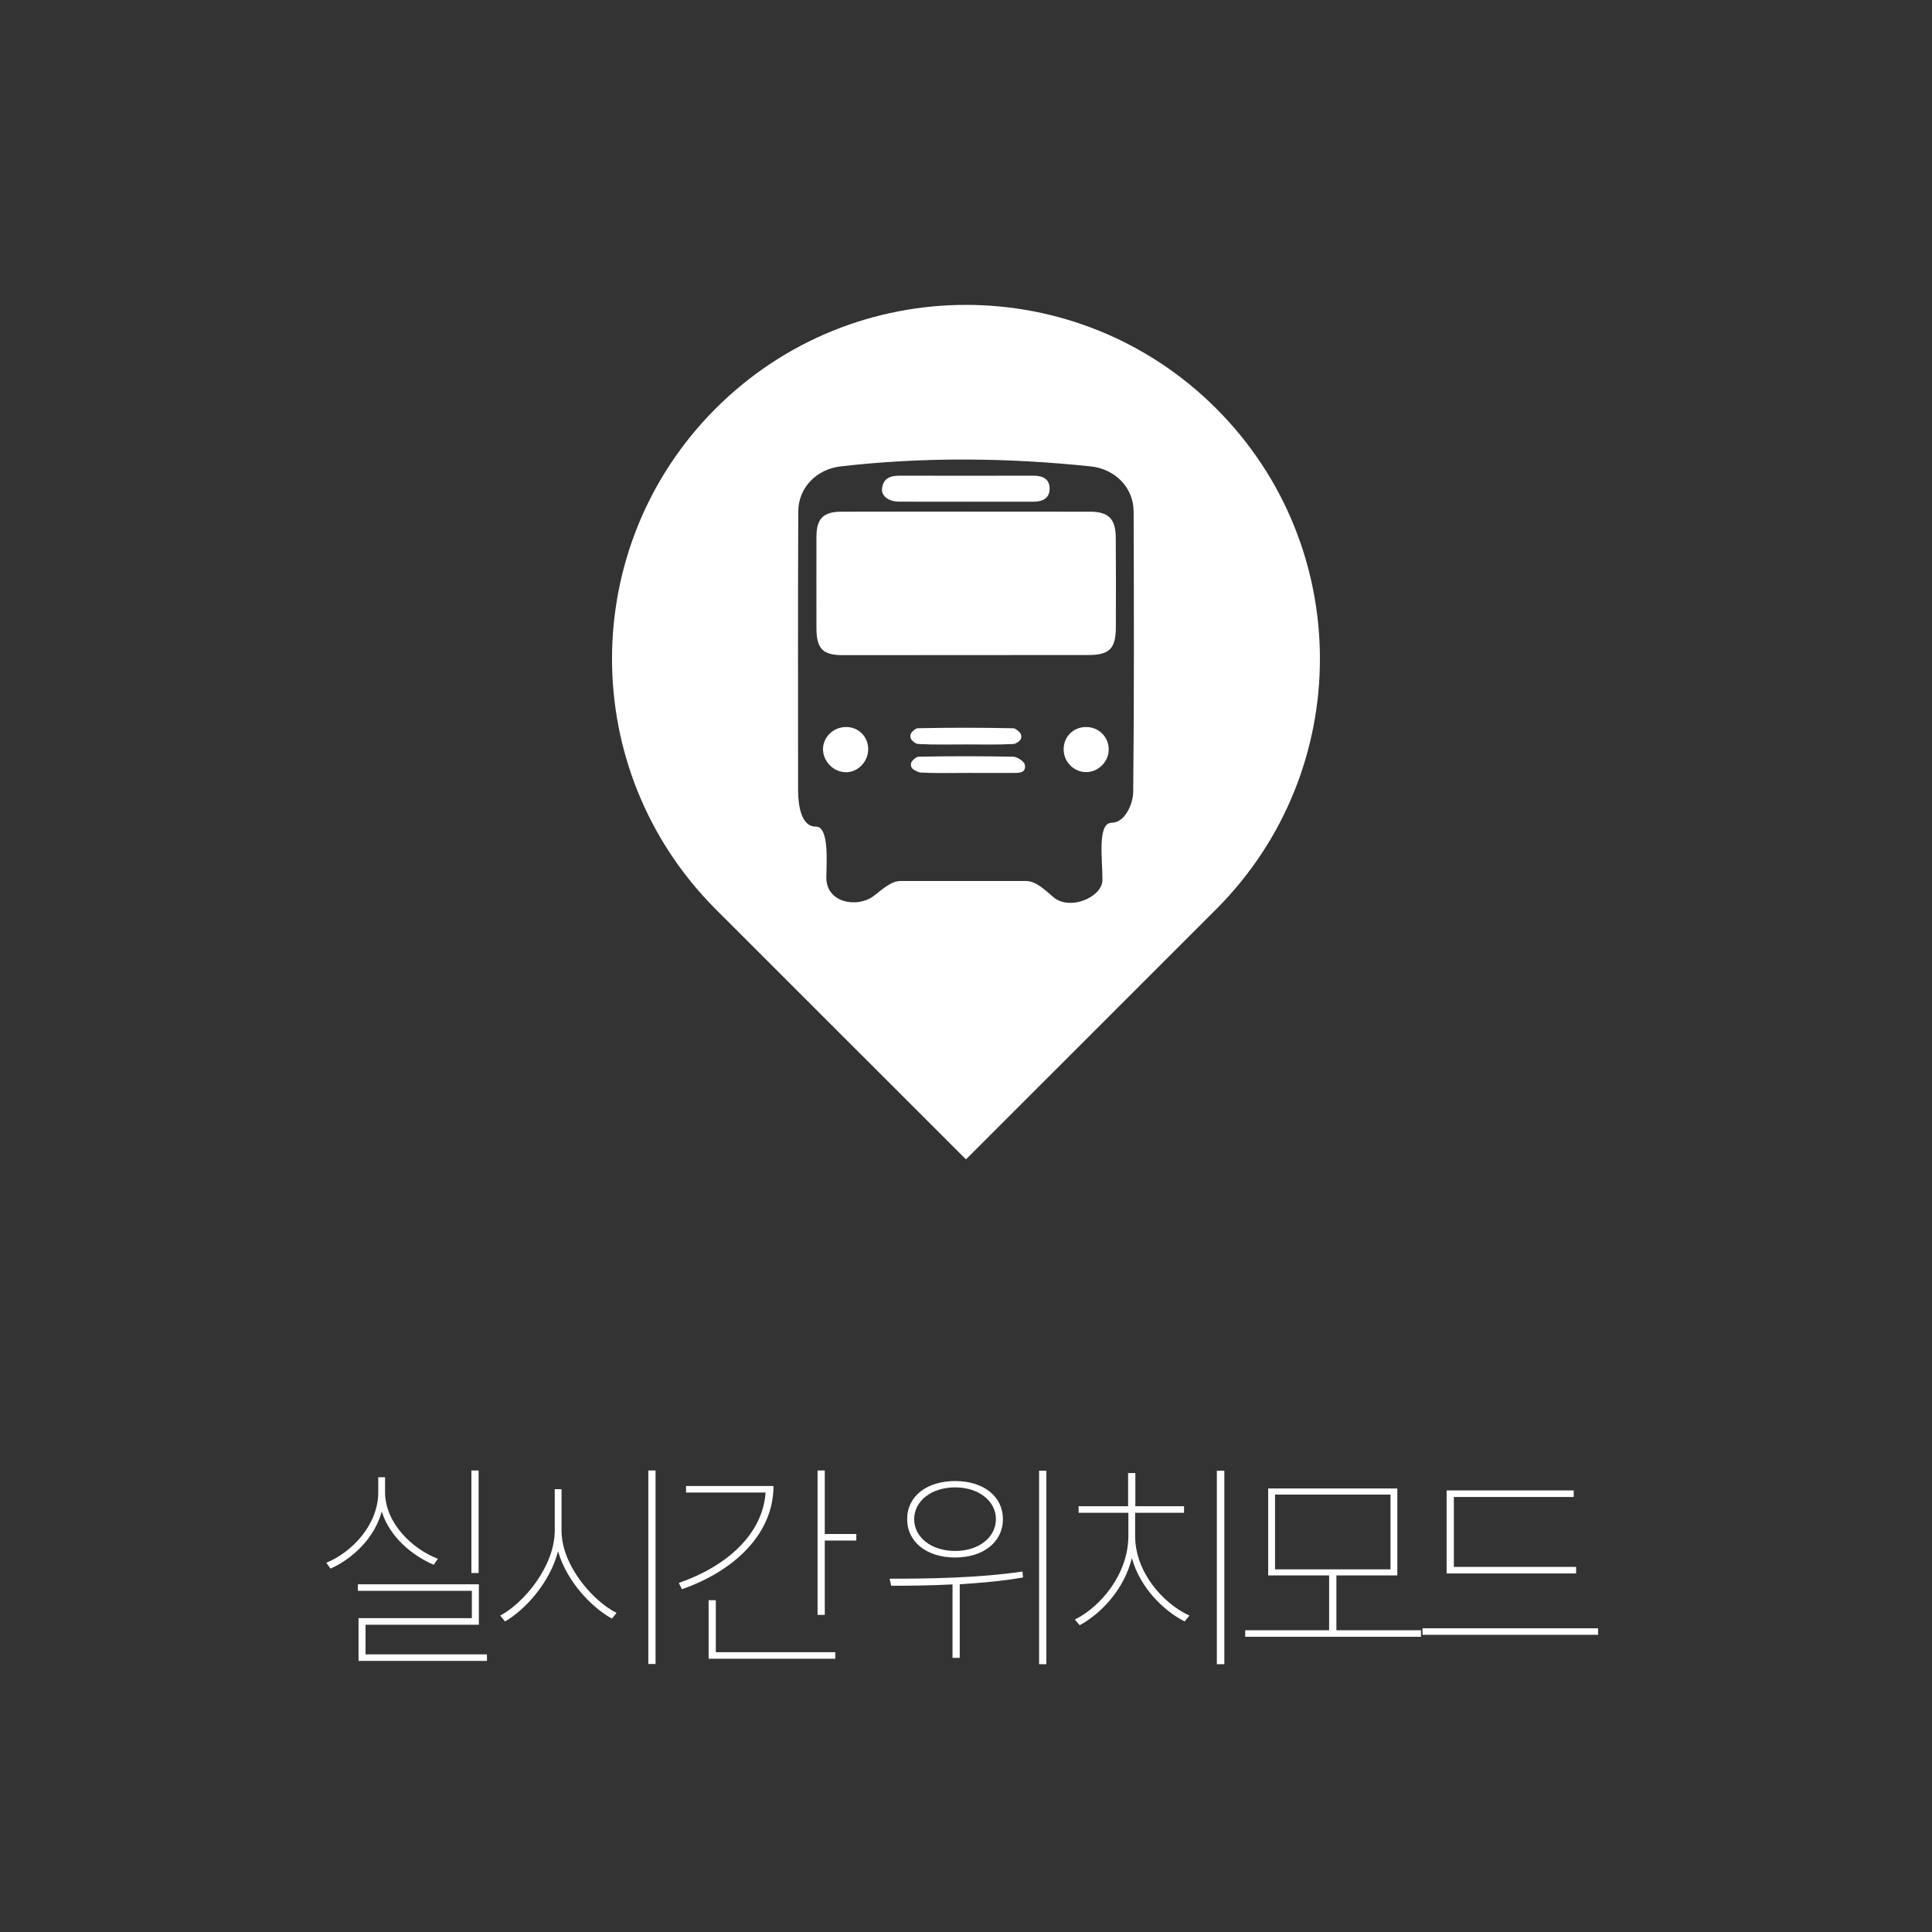 <?xml version="1.0" encoding="utf-8"?>
<!-- Generator: Adobe Illustrator 16.0.0, SVG Export Plug-In . SVG Version: 6.00 Build 0)  -->
<!DOCTYPE svg PUBLIC "-//W3C//DTD SVG 1.1//EN" "http://www.w3.org/Graphics/SVG/1.1/DTD/svg11.dtd">
<svg version="1.1" id="Layer_1" xmlns="http://www.w3.org/2000/svg" xmlns:xlink="http://www.w3.org/1999/xlink" x="0px" y="0px"
	 width="141.73px" height="141.73px" viewBox="0 0 141.73 141.73" enable-background="new 0 0 141.73 141.73" xml:space="preserve">
<rect x="0" y="0" width="141.73" height="141.73" fill="#333333" stroke="none"/>
<g>
	<path fill="#FFFFFF" d="M62.02,53.334c-0.924,0.024-1.674,0.781-1.643,1.669c0.026,0.898,0.81,1.656,1.698,1.648
		c0.882-0.01,1.624-0.794,1.616-1.708C63.681,54.013,62.949,53.305,62.02,53.334z"/>
	<path fill="#FFFFFF" d="M74.346,55.512c-2.316-0.044-4.641-0.049-6.96,0c-0.149,0.008-0.292,0.13-0.436,0.28
		c-0.204,0.209-0.165,0.524,0.097,0.682c0.183,0.104,0.363,0.193,0.512,0.201c1.133,0.06,2.175,0.024,3.533,0.026
		c0.679,0,2.178,0.006,3.343,0c0.423,0,0.846-0.047,0.746-0.603C75.14,55.857,74.618,55.522,74.346,55.512z"/>
	<path fill="#FFFFFF" d="M65.966,36.801c1.625,0.008,3.251,0,4.878,0.003c1.653,0,3.304,0,4.964,0c0.658,0,1.191-0.235,1.191-0.961
		c0-0.729-0.533-0.948-1.191-0.948c-3.282,0.003-6.563,0.011-9.843,0c-0.666,0-1.162,0.204-1.256,0.912
		C64.629,36.381,65.172,36.796,65.966,36.801z"/>
	<path fill="#FFFFFF" d="M67.363,54.58c1.157,0.063,2.321,0.031,3.483,0.031s2.327,0.031,3.484-0.031
		c0.151-0.005,0.292-0.097,0.438-0.217c0.209-0.172,0.209-0.473,0-0.674c-0.151-0.144-0.298-0.259-0.449-0.264
		c-2.319-0.05-4.646-0.05-6.97-0.003c-0.144,0.003-0.279,0.115-0.42,0.248c-0.196,0.193-0.19,0.491,0.008,0.677
		C67.078,54.47,67.219,54.572,67.363,54.58z"/>
	<path fill="#FFFFFF" d="M89.221,29.969c-10.138-10.138-26.58-10.138-36.72,0c-10.138,10.143-10.138,26.579,0,36.728l18.361,18.354
		l18.359-18.354C99.364,56.549,99.364,40.112,89.221,29.969z M83.131,58.124c-0.01,0.757-0.553,2.22-1.577,2.232
		c-1.065,0.013-0.679,2.617-0.679,4.191c0,1.262-2.393,2.306-3.614,1.256c-0.574-0.488-1.253-1.175-2-1.175h-9.188
		c-0.75,0-1.426,0.7-2.034,1.139c-1.165,0.836-3.421,0.486-3.421-1.392c0-0.922,0.246-3.753-0.768-3.737
		c-1.071,0.023-1.303-1.559-1.303-2.648c-0.002-6.824-0.016-13.648,0.013-20.469c0.005-1.757,1.355-3.104,3.1-3.306
		c6.116-0.703,12.227-0.64,18.338-0.003c1.796,0.183,3.165,1.551,3.165,3.33C83.183,44.338,83.204,51.331,83.131,58.124z"/>
	<path fill="#FFFFFF" d="M79.956,37.537c-3.019-0.005-6.035,0-9.057-0.005c-3.048,0-6.096-0.003-9.146,0.005
		c-1.348,0-1.857,0.497-1.859,1.831c-0.008,2.23,0,4.468,0,6.701c0.002,1.525,0.457,1.998,1.958,1.992
		c6.012,0,12.018-0.002,18.03-0.01c1.499-0.008,1.964-0.47,1.975-1.995c0.01-2.207,0.01-4.414-0.006-6.618
		C81.842,38.054,81.313,37.537,79.956,37.537z"/>
	<path fill="#FFFFFF" d="M79.694,53.334c-0.939-0.01-1.66,0.692-1.666,1.622c-0.005,0.917,0.721,1.669,1.635,1.685
		c0.878,0.018,1.672-0.752,1.672-1.648C81.344,54.073,80.619,53.342,79.694,53.334z"/>
</g>
<g>
	<path fill="#FFFFFF" d="M31.816,114.79c-1.622-0.694-3.246-2.078-3.81-3.906c-0.53,1.942-2.137,3.468-3.761,4.188l-0.306-0.428
		c1.88-0.773,3.81-2.784,3.81-5.182v-1.092h0.499v1.092c0,2.267,1.993,4.168,3.873,4.889L31.816,114.79z M35.722,121.361v0.48h-9.42
		v-3.135h8.313v-2.005h-8.362v-0.48h8.876v2.967h-8.313v2.173H35.722z M35.111,115.396h-0.53v-7.521h0.53V115.396z"/>
	<path fill="#FFFFFF" d="M41.193,112.278c0,2.554,2.301,5.176,4.038,6.043l-0.339,0.418c-1.494-0.815-3.312-2.727-3.954-4.931
		c-0.595,2.267-2.379,4.272-3.891,5.139l-0.353-0.428c1.734-0.919,4.001-3.619,4.001-6.241v-3.034h0.499V112.278z M48.09,107.875
		v14.196h-0.53v-14.196H48.09z"/>
	<path fill="#FFFFFF" d="M56.742,109.013c0,3.474-2.813,6.205-6.719,7.573l-0.225-0.465c3.536-1.222,6.155-3.588,6.364-6.628h-5.834
		v-0.48H56.742z M52.514,121.204h8.761v0.48h-9.292v-4.293h0.53V121.204z M62.819,112.534v0.48h-2.314v5.452h-0.53v-10.592h0.53
		v4.659H62.819z"/>
	<path fill="#FFFFFF" d="M75.052,115.719c-1.528,0.272-3.118,0.402-4.646,0.502v5.4h-0.53v-5.39
		c-1.625,0.083-3.167,0.099-4.502,0.099l-0.112-0.517c2.797,0,6.511-0.047,9.744-0.527L75.052,115.719z M66.548,111.442
		c0-1.687,1.447-2.794,3.521-2.794c2.058,0,3.504,1.107,3.504,2.794s-1.446,2.815-3.504,2.815
		C67.995,114.258,66.548,113.129,66.548,111.442z M67.063,111.442c0,1.332,1.253,2.335,3.006,2.335c1.737,0,2.99-1.003,2.99-2.335
		c0-1.321-1.253-2.329-2.99-2.329C68.316,109.113,67.063,110.121,67.063,111.442z M76.76,107.89v14.196h-0.533V107.89H76.76z"/>
	<path fill="#FFFFFF" d="M83.272,112.664c0,2.717,2.104,4.999,3.985,5.855l-0.355,0.428c-1.572-0.804-3.259-2.475-3.87-4.643
		c-0.564,2.282-2.251,4.068-3.828,4.92l-0.355-0.418c1.87-0.914,3.928-3.327,3.928-6.143v-1.687h-3.651v-0.48h3.631v-2.434h0.532
		v2.434h3.572v0.48h-3.588V112.664z M89.816,107.89v14.196h-0.548V107.89H89.816z"/>
	<path fill="#FFFFFF" d="M104.242,119.595v0.48H91.347v-0.48h6.157v-4.021h-4.471v-6.383h9.475v6.383h-4.471v4.021H104.242z
		 M93.535,115.125h8.472v-5.484h-8.472V115.125z"/>
	<path fill="#FFFFFF" d="M117.232,119.449v0.48h-12.875v-0.48H117.232z M115.623,115.427h-9.5v-6.09h9.323v0.48h-8.791v5.129h8.968
		V115.427z"/>
</g>
</svg>
